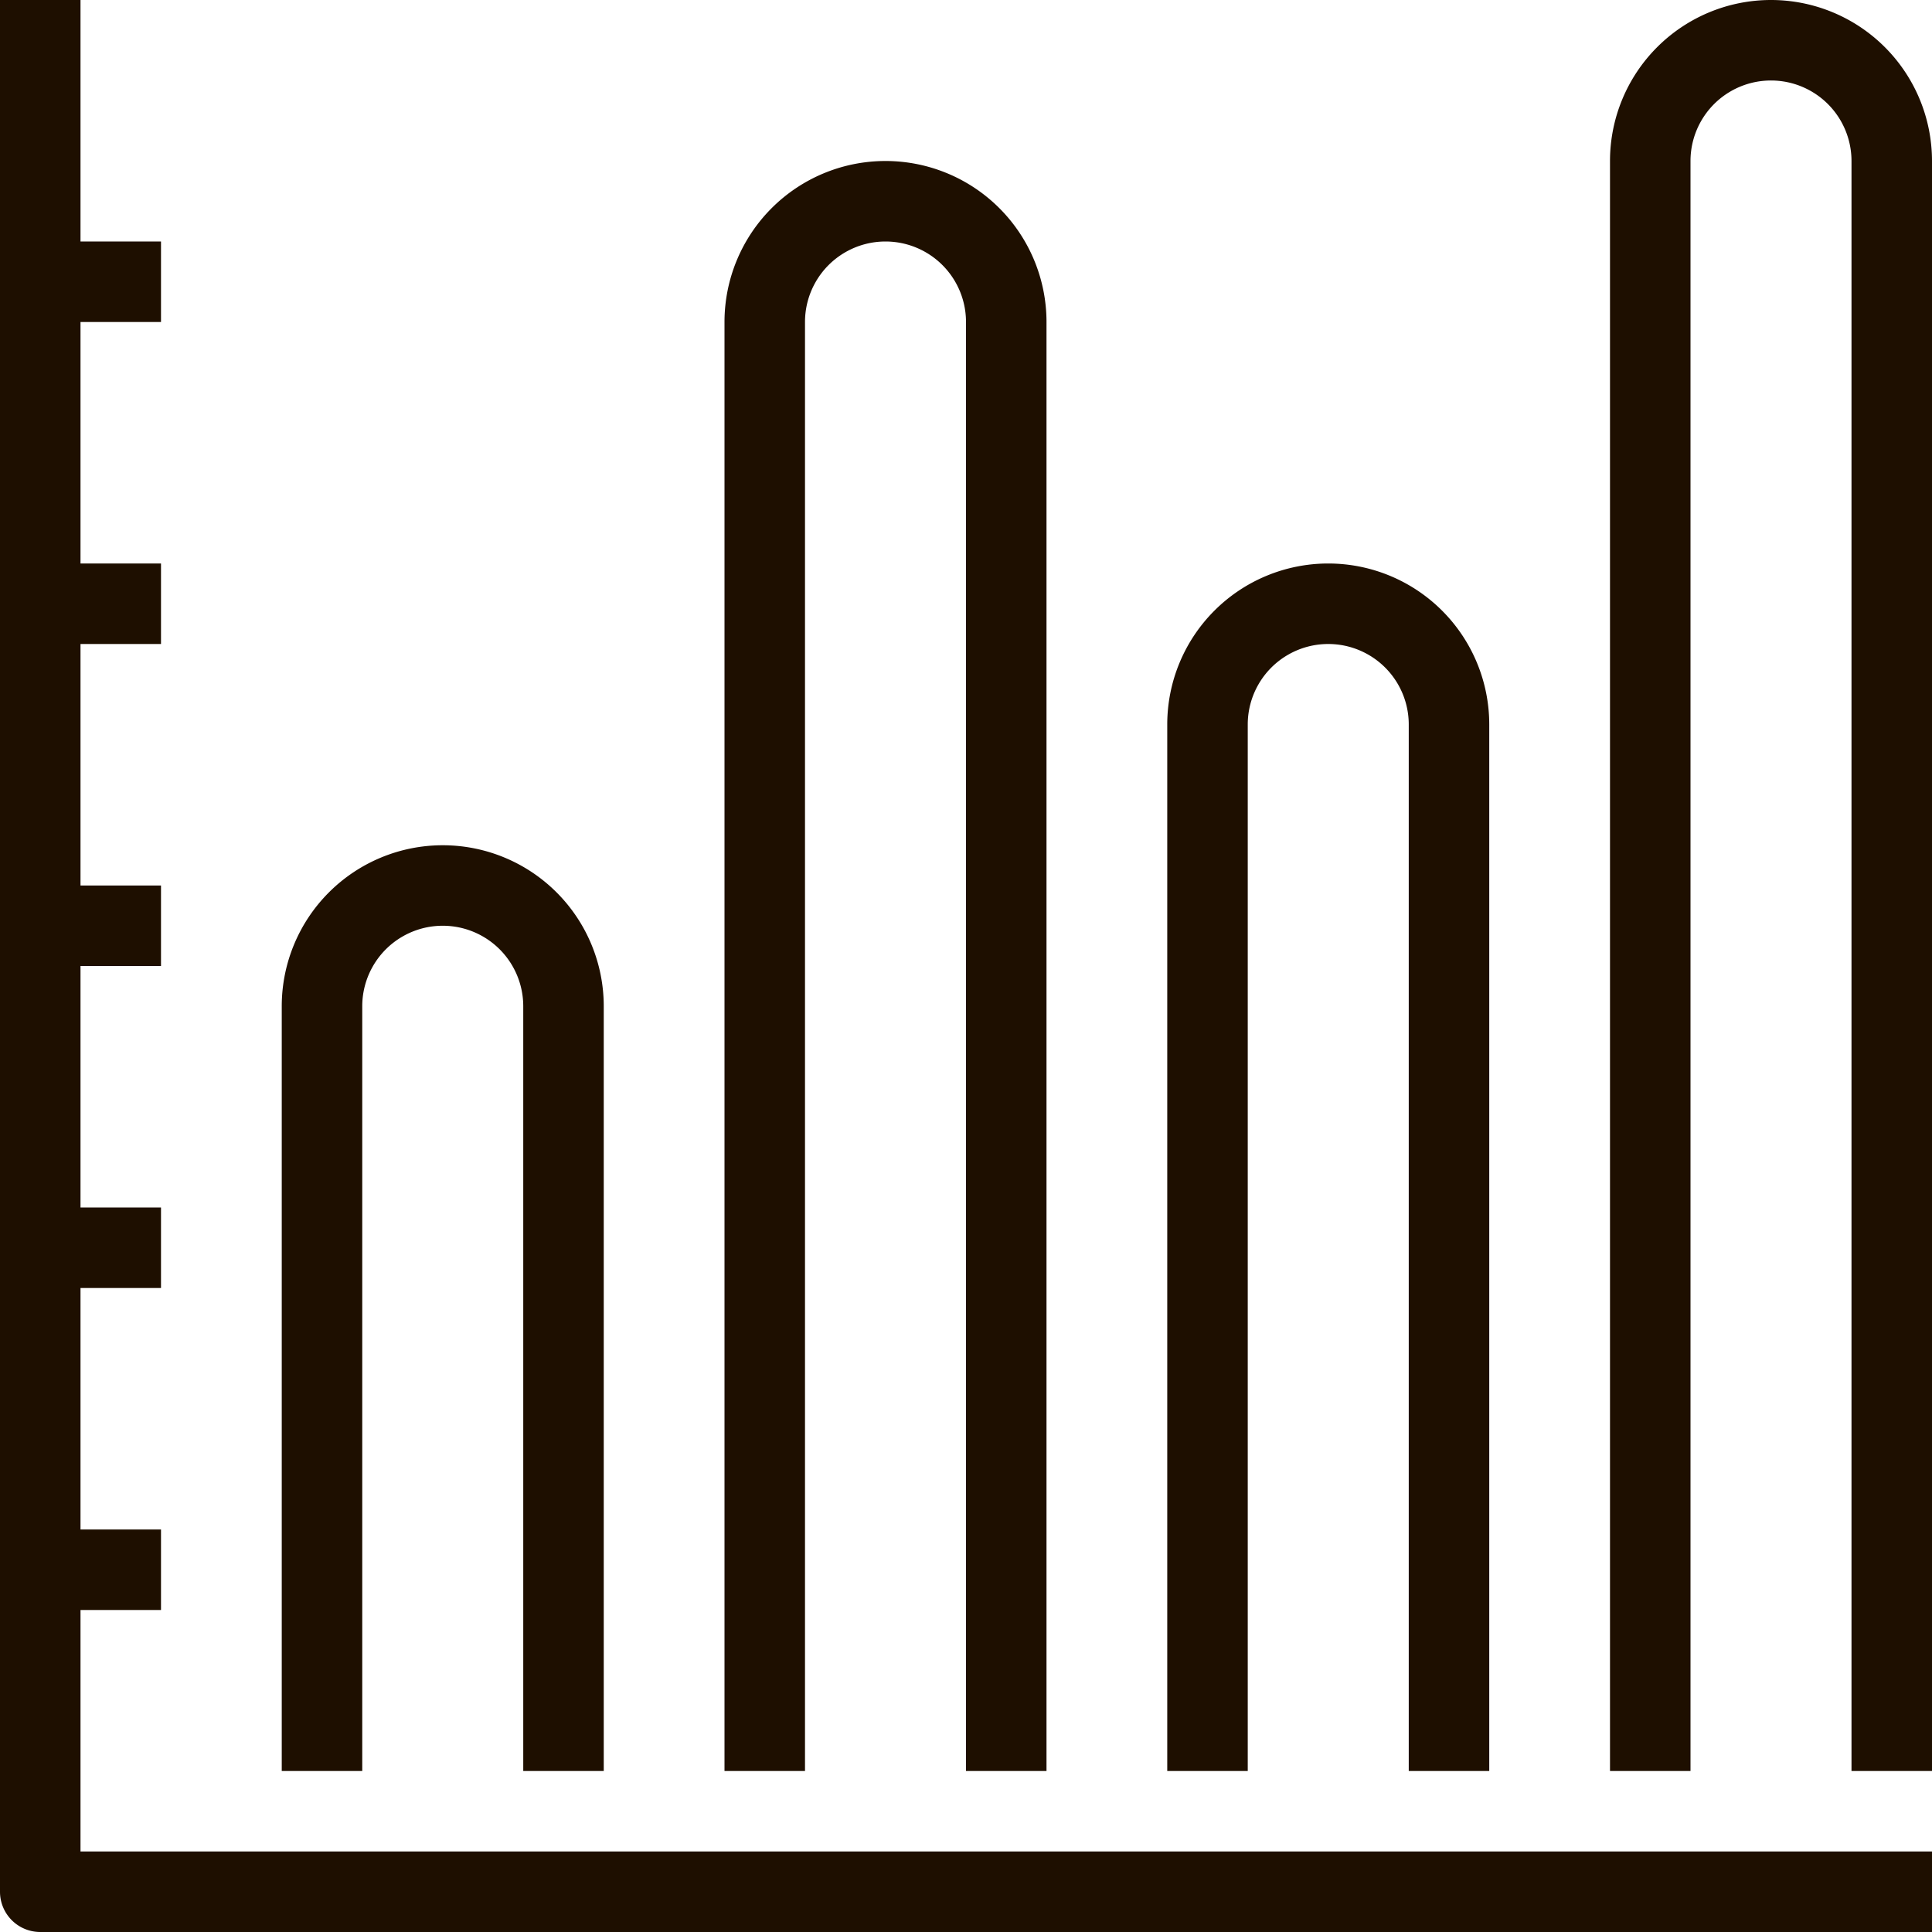 <svg xmlns="http://www.w3.org/2000/svg" viewBox="0 0 48 48"><defs><style>.cls-1{fill:#1e0f00;}</style></defs><title>Asset 491</title><g id="Layer_2" data-name="Layer 2"><g id="_1" data-name="1"><path class="cls-1" d="M48,48H1a1,1,0,0,1-1-1V0H2V46H48Z"/><path class="cls-1" d="M48,44H46V4a2,2,0,0,0-4,0V44H40V4a4,4,0,0,1,8,0Z"/><path class="cls-1" d="M37,44H35V18a2,2,0,0,0-4,0V44H29V18a4,4,0,0,1,8,0Z"/><path class="cls-1" d="M26,44H24V8a2,2,0,0,0-4,0V44H18V8a4,4,0,0,1,8,0Z"/><path class="cls-1" d="M15,44H13V25a2,2,0,0,0-4,0V44H7V25a4,4,0,0,1,8,0Z"/><rect class="cls-1" x="1" y="6" width="3" height="2"/><rect class="cls-1" x="1" y="14" width="3" height="2"/><rect class="cls-1" x="1" y="22" width="3" height="2"/><rect class="cls-1" x="1" y="30" width="3" height="2"/><rect class="cls-1" x="1" y="38" width="3" height="2"/></g></g></svg>